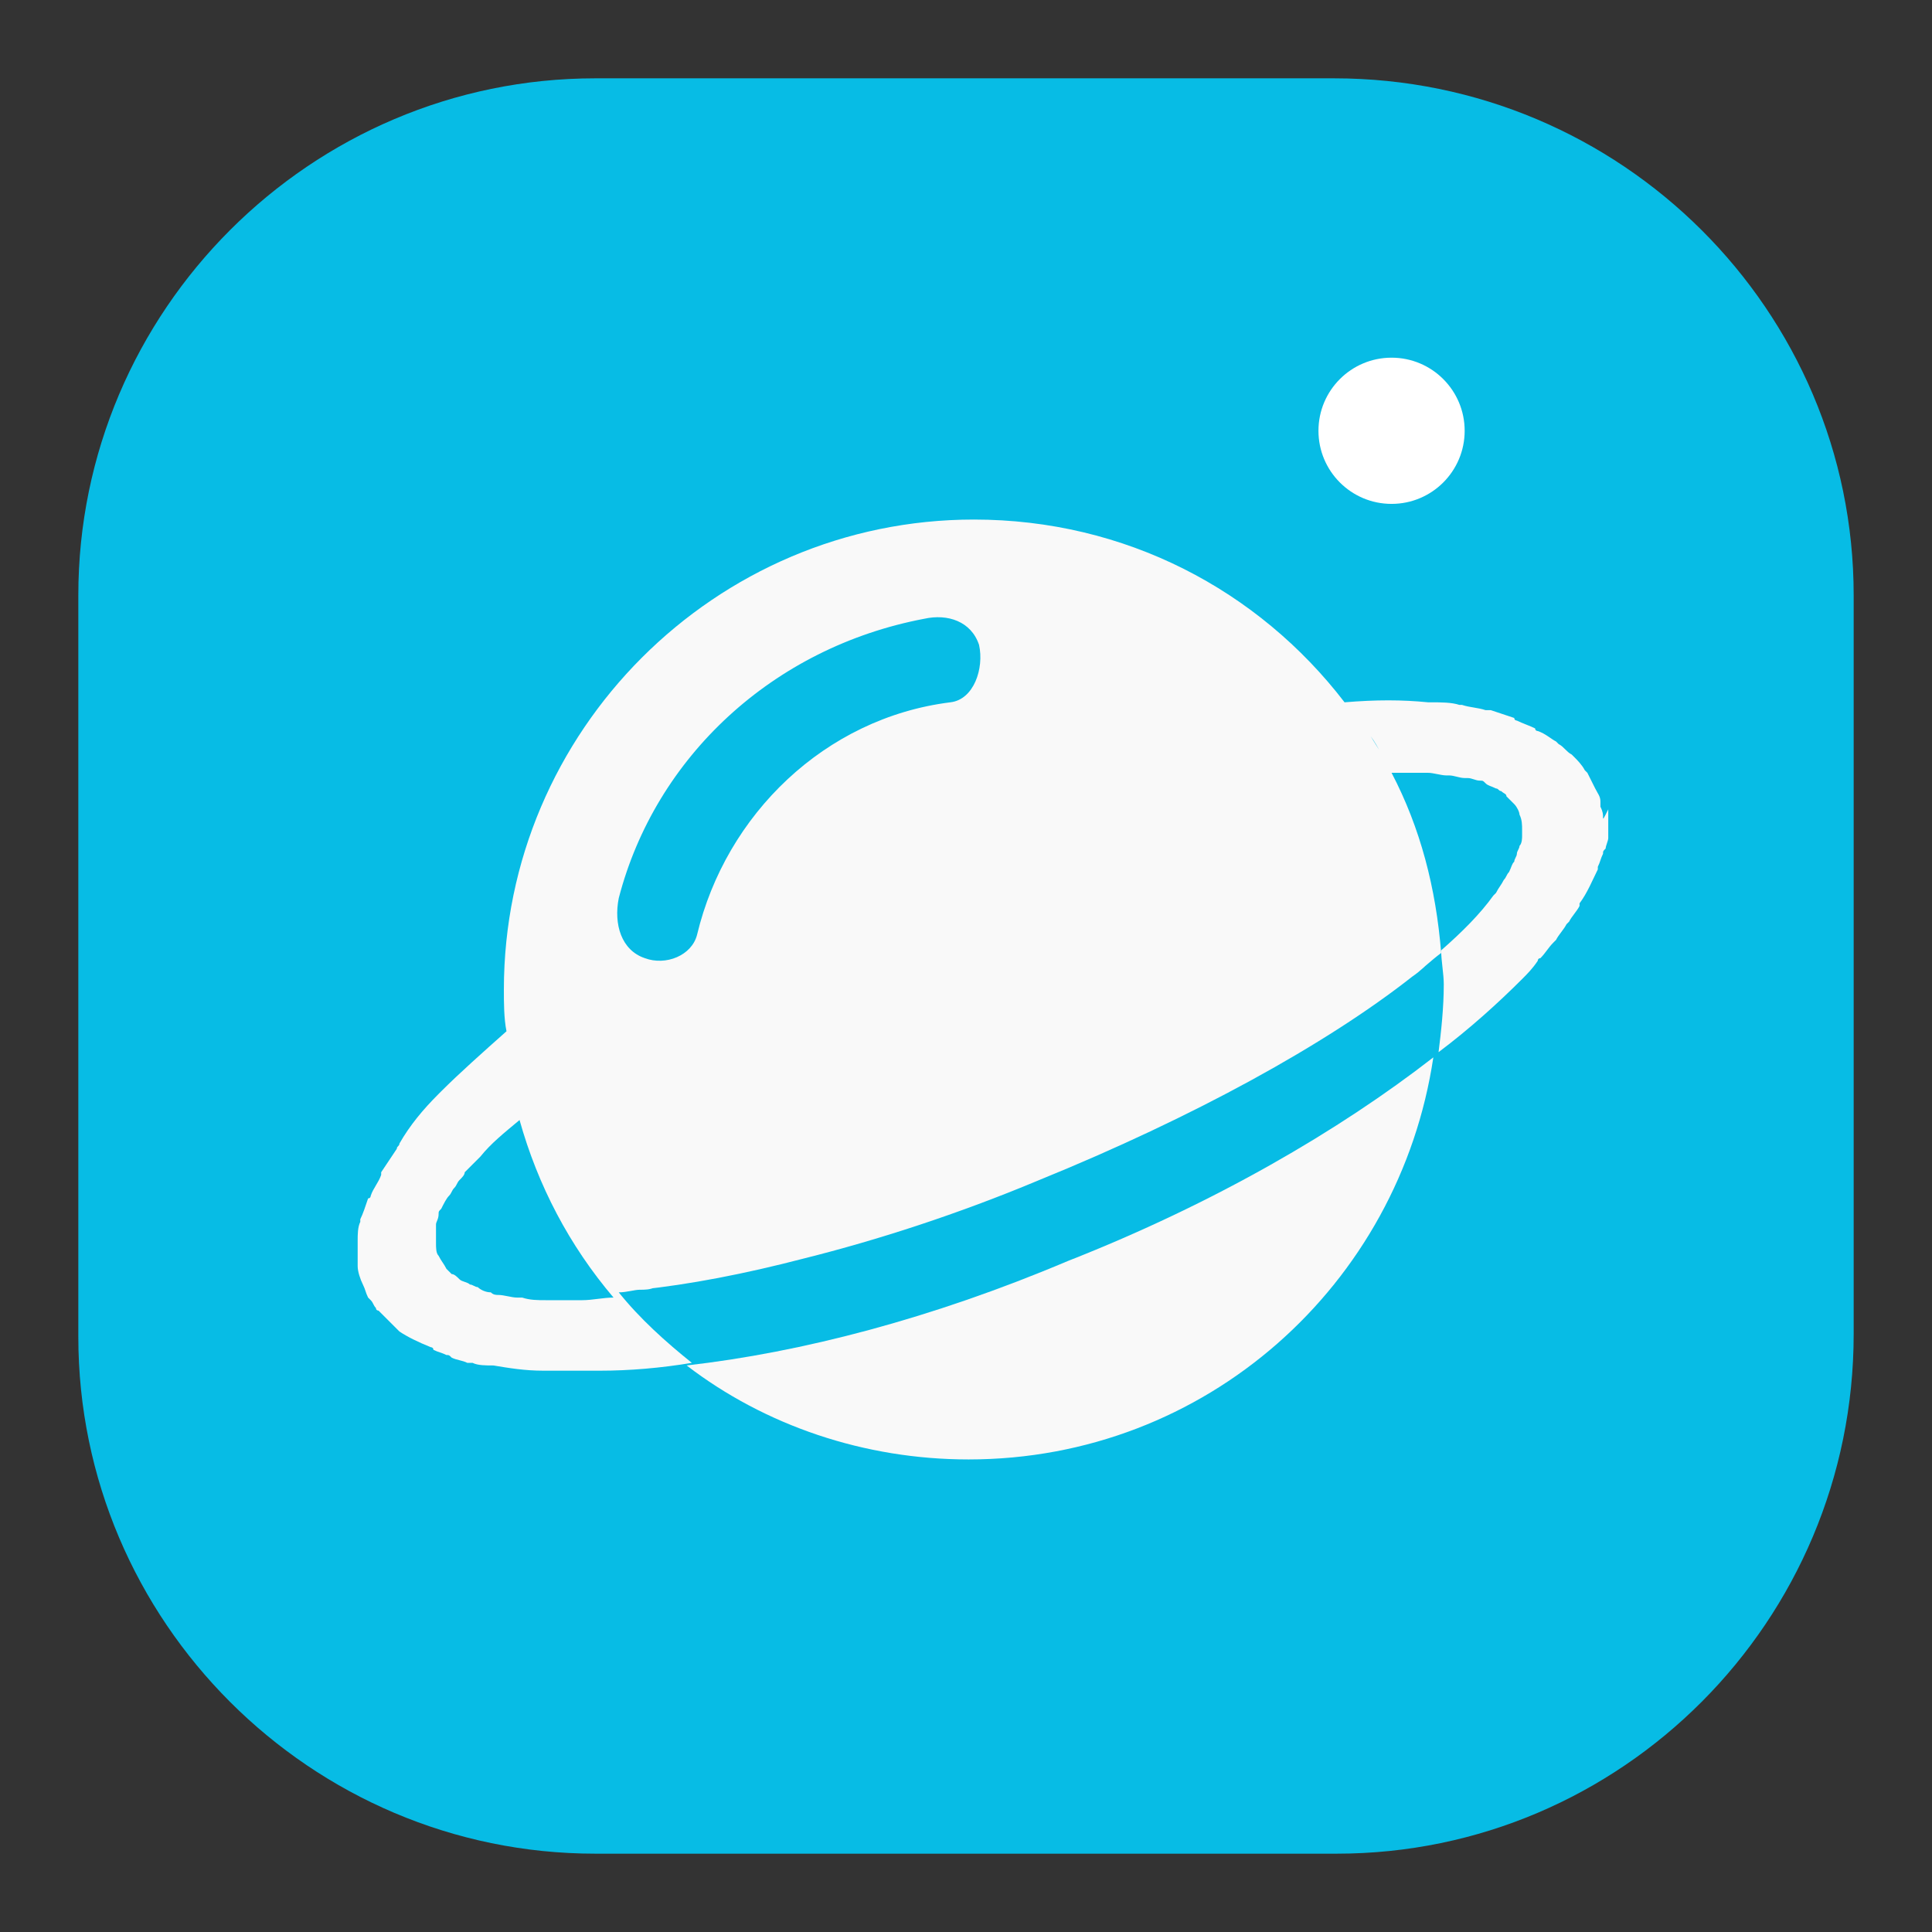 <?xml version="1.0" encoding="utf-8"?>
<!-- Generator: Adobe Illustrator 22.1.0, SVG Export Plug-In . SVG Version: 6.00 Build 0)  -->
<svg version="1.1" id="图层_1" xmlns="http://www.w3.org/2000/svg" xmlns:xlink="http://www.w3.org/1999/xlink" x="0px" y="0px"
	 viewBox="0 0 74 74" style="enable-background:new 0 0 74 74;" xml:space="preserve">
<rect x="0" y="0" width="74" height="74" fill="#333333" stroke="none"/>
<style type="text/css">
	.st0{fill:#07BCE5;}
	.st1{fill:#3DA8F5;}
	.st2{fill:none;}
	.st3{fill:#F9F9F9;}
	.st4{fill:#FFFFFF;}
</style>
<g>
	<path class="st0" d="M51.2,71H22.8C11.9,71,3,62.1,3,51.2V22.8C3,11.9,11.9,3,22.8,3h28.3C62.1,3,71,11.9,71,22.8v28.3
		C71,62.1,62.1,71,51.2,71z"/>
	<path class="st1" d="M45.3,19.8"/>
	<rect x="12.4" y="12.3" class="st2" width="47.5" height="42.3"/>
	<path class="st2" d="M53.2,29.8L53.2,29.8c-0.2-0.5-0.5-0.9-0.8-1.4C52.7,28.9,53,29.4,53.2,29.8z"/>
	<path class="st2" d="M57.1,34.6c0,0,0.1-0.1,0.1-0.1c0.1-0.2,0.2-0.3,0.3-0.5c0.1-0.1,0.1-0.2,0.2-0.3c0.1-0.1,0.1-0.3,0.2-0.4
		c0.1-0.1,0.1-0.2,0.1-0.3c0-0.1,0.1-0.2,0.1-0.3c0-0.1,0-0.3,0.1-0.4c0-0.1,0-0.2,0-0.2c0-0.2,0-0.4-0.1-0.6
		c-0.1-0.1-0.1-0.3-0.2-0.4c0-0.1-0.1-0.1-0.1-0.1c-0.1-0.1-0.1-0.1-0.2-0.2c-0.1-0.1-0.2-0.1-0.2-0.2c-0.1,0-0.1-0.1-0.2-0.1
		c-0.1-0.1-0.2-0.1-0.4-0.2c-0.1,0-0.1,0-0.2-0.1c-0.1-0.1-0.3-0.1-0.5-0.1c0,0-0.1,0-0.1,0c-0.2,0-0.4-0.1-0.6-0.1c0,0-0.1,0-0.1,0
		c-0.2,0-0.5-0.1-0.7-0.1c0,0,0,0,0,0c-0.3,0-0.5,0-0.8,0c0,0,0,0,0,0c-0.2,0-0.4,0-0.6,0c1.1,2.1,1.7,4.4,1.9,6.9c0,0,0,0,0,0
		C55.9,36,56.6,35.3,57.1,34.6z"/>
	<path class="st2" d="M19.9,42.9c-0.6,0.5-1,0.9-1.5,1.4c-0.1,0.1-0.2,0.2-0.3,0.3c-0.1,0.1-0.2,0.2-0.3,0.3
		c-0.1,0.1-0.2,0.2-0.2,0.3c-0.1,0.1-0.2,0.2-0.2,0.3c-0.1,0.1-0.1,0.2-0.2,0.3C17.1,46,17,46.2,17,46.4c0,0.1,0,0.1-0.1,0.2
		c0,0.1-0.1,0.2-0.1,0.4c0,0.1,0,0.1,0,0.2c0,0.1,0,0.2,0,0.3c0,0.1,0,0.1,0,0.2c0,0.2,0,0.3,0.1,0.5c0.1,0.2,0.2,0.4,0.3,0.5
		c0.1,0.1,0.1,0.1,0.2,0.2c0.1,0.1,0.2,0.2,0.3,0.2c0.1,0.1,0.2,0.1,0.4,0.2c0.1,0,0.2,0.1,0.3,0.1c0.2,0.1,0.3,0.1,0.5,0.2
		c0.1,0,0.2,0.1,0.3,0.1c0.2,0,0.5,0.1,0.7,0.1c0.1,0,0.2,0,0.2,0c0.3,0,0.6,0.1,0.9,0.1c0.1,0,0.1,0,0.2,0c0.3,0,0.7,0,1.1,0
		c0,0,0.1,0,0.1,0c0.4,0,0.8,0,1.2-0.1c0,0,0,0,0,0C21.8,47.7,20.6,45.4,19.9,42.9C19.9,42.9,19.9,42.9,19.9,42.9z"/>
	<path class="st3" d="M26.3,52.3c3,2.3,6.8,3.6,10.8,3.6c9.1,0,16.5-6.7,17.8-15.4c-3.6,2.8-8.4,5.6-14,7.8
		C35.7,50.5,30.7,51.8,26.3,52.3z"/>
	<circle class="st4" cx="53.3" cy="16.5" r="2.8"/>
	<path class="st3" d="M61.4,31.3c0-0.1,0-0.2-0.1-0.4c0-0.1,0-0.1,0-0.2c0-0.2-0.1-0.3-0.2-0.5c-0.1-0.2-0.2-0.4-0.3-0.6
		c0,0-0.1-0.1-0.1-0.1c-0.1-0.2-0.3-0.4-0.4-0.5c0,0,0,0-0.1-0.1c-0.2-0.1-0.3-0.3-0.5-0.4c0,0-0.1-0.1-0.1-0.1
		c-0.2-0.1-0.4-0.3-0.7-0.4c0,0-0.1,0-0.1-0.1c-0.2-0.1-0.5-0.2-0.7-0.3c0,0-0.1,0-0.1-0.1c-0.3-0.1-0.6-0.2-0.9-0.3
		c-0.1,0-0.1,0-0.2,0c-0.3-0.1-0.6-0.1-0.9-0.2c0,0-0.1,0-0.1,0c-0.3-0.1-0.7-0.1-1.1-0.1c0,0-0.1,0-0.1,0c0,0,0,0,0,0
		c-1-0.1-2-0.1-3.2,0c0,0,0,0,0,0c-3.3-4.3-8.4-7-14.2-7c-9.9,0-18,8.1-18,18c0,0.5,0,1.1,0.1,1.6c-0.9,0.8-1.8,1.6-2.5,2.3
		c0,0,0,0,0,0c0,0-0.1,0.1-0.1,0.1c-0.6,0.6-1.1,1.2-1.5,1.9c0,0.1-0.1,0.1-0.1,0.2c-0.2,0.3-0.4,0.6-0.6,0.9c0,0,0,0.1,0,0.1
		c-0.1,0.3-0.3,0.5-0.4,0.8c0,0,0,0.1-0.1,0.1c-0.1,0.3-0.2,0.6-0.3,0.8c0,0,0,0.1,0,0.1c-0.1,0.2-0.1,0.5-0.1,0.7c0,0,0,0.1,0,0.1
		c0,0.3,0,0.5,0,0.7c0,0.1,0,0.1,0,0.2c0,0.2,0.1,0.5,0.2,0.7c0.1,0.2,0.1,0.3,0.2,0.5c0,0,0.1,0.1,0.1,0.1c0.1,0.1,0.1,0.2,0.2,0.3
		c0,0.1,0.1,0.1,0.1,0.1c0.1,0.1,0.2,0.2,0.3,0.3c0,0,0.1,0.1,0.1,0.1c0.1,0.1,0.2,0.2,0.3,0.3c0,0,0.1,0.1,0.1,0.1
		c0.3,0.2,0.7,0.4,1.2,0.6c0,0,0.1,0,0.1,0.1c0.2,0.1,0.3,0.1,0.5,0.2c0.1,0,0.1,0,0.2,0.1c0.2,0.1,0.4,0.1,0.6,0.2
		c0.1,0,0.1,0,0.2,0c0.2,0.1,0.5,0.1,0.8,0.1c0,0,0,0,0,0c0.6,0.1,1.2,0.2,1.9,0.2c0,0,0,0,0.1,0c0.3,0,0.6,0,0.9,0c0,0,0.1,0,0.1,0
		c0.3,0,0.6,0,1,0c0,0,0,0,0.1,0c1.1,0,2.3-0.1,3.5-0.3c-1-0.8-2-1.7-2.8-2.7c0.3,0,0.6-0.1,0.8-0.1c0.2,0,0.4,0,0.6-0.1
		c-0.2,0-0.4,0-0.6,0.1c1.9-0.2,4-0.6,6.3-1.2c0,0,0,0,0,0c0,0,0,0,0,0c2.8-0.7,5.9-1.7,9-3c5.9-2.4,11-5.2,14.3-7.8
		c0.3-0.2,0.6-0.5,0.8-0.7c-0.3,0.2-0.5,0.4-0.8,0.7c0.4-0.3,0.7-0.6,1.1-0.9c0,0,0,0,0,0c-0.2-2.5-0.8-4.8-1.9-6.9h0
		c-0.2-0.5-0.5-0.9-0.8-1.4c0.3,0.4,0.5,0.9,0.8,1.4c0.2,0,0.4,0,0.6,0c0,0,0,0,0,0c0.3,0,0.6,0,0.8,0c0,0,0,0,0,0
		c0.2,0,0.5,0.1,0.7,0.1c0,0,0.1,0,0.1,0c0.2,0,0.4,0.1,0.6,0.1c0,0,0.1,0,0.1,0c0.2,0,0.3,0.1,0.5,0.1c0.1,0,0.1,0,0.2,0.1
		c0.1,0.1,0.2,0.1,0.4,0.2c0.1,0,0.1,0.1,0.2,0.1c0.1,0.1,0.2,0.1,0.2,0.2c0.1,0.1,0.1,0.1,0.2,0.2c0,0,0.1,0.1,0.1,0.1
		c0.1,0.1,0.2,0.3,0.2,0.4c0.1,0.2,0.1,0.4,0.1,0.6c0,0.1,0,0.1,0,0.2c0,0.1,0,0.3-0.1,0.4c0,0.1-0.1,0.2-0.1,0.3
		c0,0.1-0.1,0.2-0.1,0.3c-0.1,0.1-0.1,0.2-0.2,0.4c-0.1,0.1-0.1,0.2-0.2,0.3c-0.1,0.2-0.2,0.3-0.3,0.5c0,0-0.1,0.1-0.1,0.1
		c-0.5,0.7-1.2,1.4-2,2.1c0,0,0,0,0,0c0,0.4,0.1,0.9,0.1,1.3c0,0.9-0.1,1.8-0.2,2.6c1.2-0.9,2.3-1.9,3.2-2.8c0,0,0,0,0,0
		c0.2-0.2,0.4-0.4,0.6-0.7c0,0,0-0.1,0.1-0.1c0.2-0.2,0.3-0.4,0.5-0.6c0,0,0.1-0.1,0.1-0.1c0.1-0.2,0.3-0.4,0.4-0.6
		c0,0,0.1-0.1,0.1-0.1c0.1-0.2,0.3-0.4,0.4-0.6c0,0,0,0,0-0.1c0.3-0.4,0.5-0.9,0.7-1.3c0,0,0-0.1,0-0.1c0.1-0.2,0.1-0.3,0.2-0.5
		c0-0.1,0-0.1,0.1-0.2c0-0.1,0.1-0.3,0.1-0.4c0-0.1,0-0.1,0-0.2c0-0.1,0-0.2,0-0.4c0-0.1,0-0.1,0-0.2c0-0.1,0-0.2,0-0.3
		C61.4,31.4,61.4,31.4,61.4,31.3z M23.5,49.7c-0.4,0-0.8,0.1-1.2,0.1c0,0-0.1,0-0.1,0c-0.4,0-0.7,0-1.1,0c-0.1,0-0.1,0-0.2,0
		c-0.3,0-0.6,0-0.9-0.1c-0.1,0-0.2,0-0.2,0c-0.2,0-0.5-0.1-0.7-0.1c-0.1,0-0.2,0-0.3-0.1c-0.2,0-0.4-0.1-0.5-0.2
		c-0.1,0-0.2-0.1-0.3-0.1c-0.1-0.1-0.3-0.1-0.4-0.2c-0.1-0.1-0.2-0.2-0.3-0.2c-0.1-0.1-0.1-0.1-0.2-0.2c-0.1-0.2-0.2-0.3-0.3-0.5
		c-0.1-0.1-0.1-0.3-0.1-0.5c0-0.1,0-0.1,0-0.2c0-0.1,0-0.2,0-0.3c0-0.1,0-0.1,0-0.2c0-0.1,0.1-0.2,0.1-0.4c0-0.1,0-0.1,0.1-0.2
		c0.1-0.2,0.2-0.4,0.3-0.5c0.1-0.1,0.1-0.2,0.2-0.3c0.1-0.1,0.1-0.2,0.2-0.3c0.1-0.1,0.2-0.2,0.2-0.3c0.1-0.1,0.2-0.2,0.3-0.3
		c0.1-0.1,0.2-0.2,0.3-0.3c0.4-0.5,0.9-0.9,1.5-1.4c0,0,0,0,0,0C20.6,45.4,21.8,47.7,23.5,49.7C23.5,49.7,23.5,49.7,23.5,49.7z
		 M36.4,26.9c-4.8,0.6-8.6,4.3-9.7,8.9c-0.2,0.8-1.2,1.2-2,0.9c-0.9-0.3-1.2-1.3-1-2.3c1.4-5.4,5.9-9.6,11.7-10.7
		c0.9-0.2,1.8,0.1,2.1,1l0,0C37.7,25.6,37.3,26.8,36.4,26.9z"/>
</g>
</svg>
